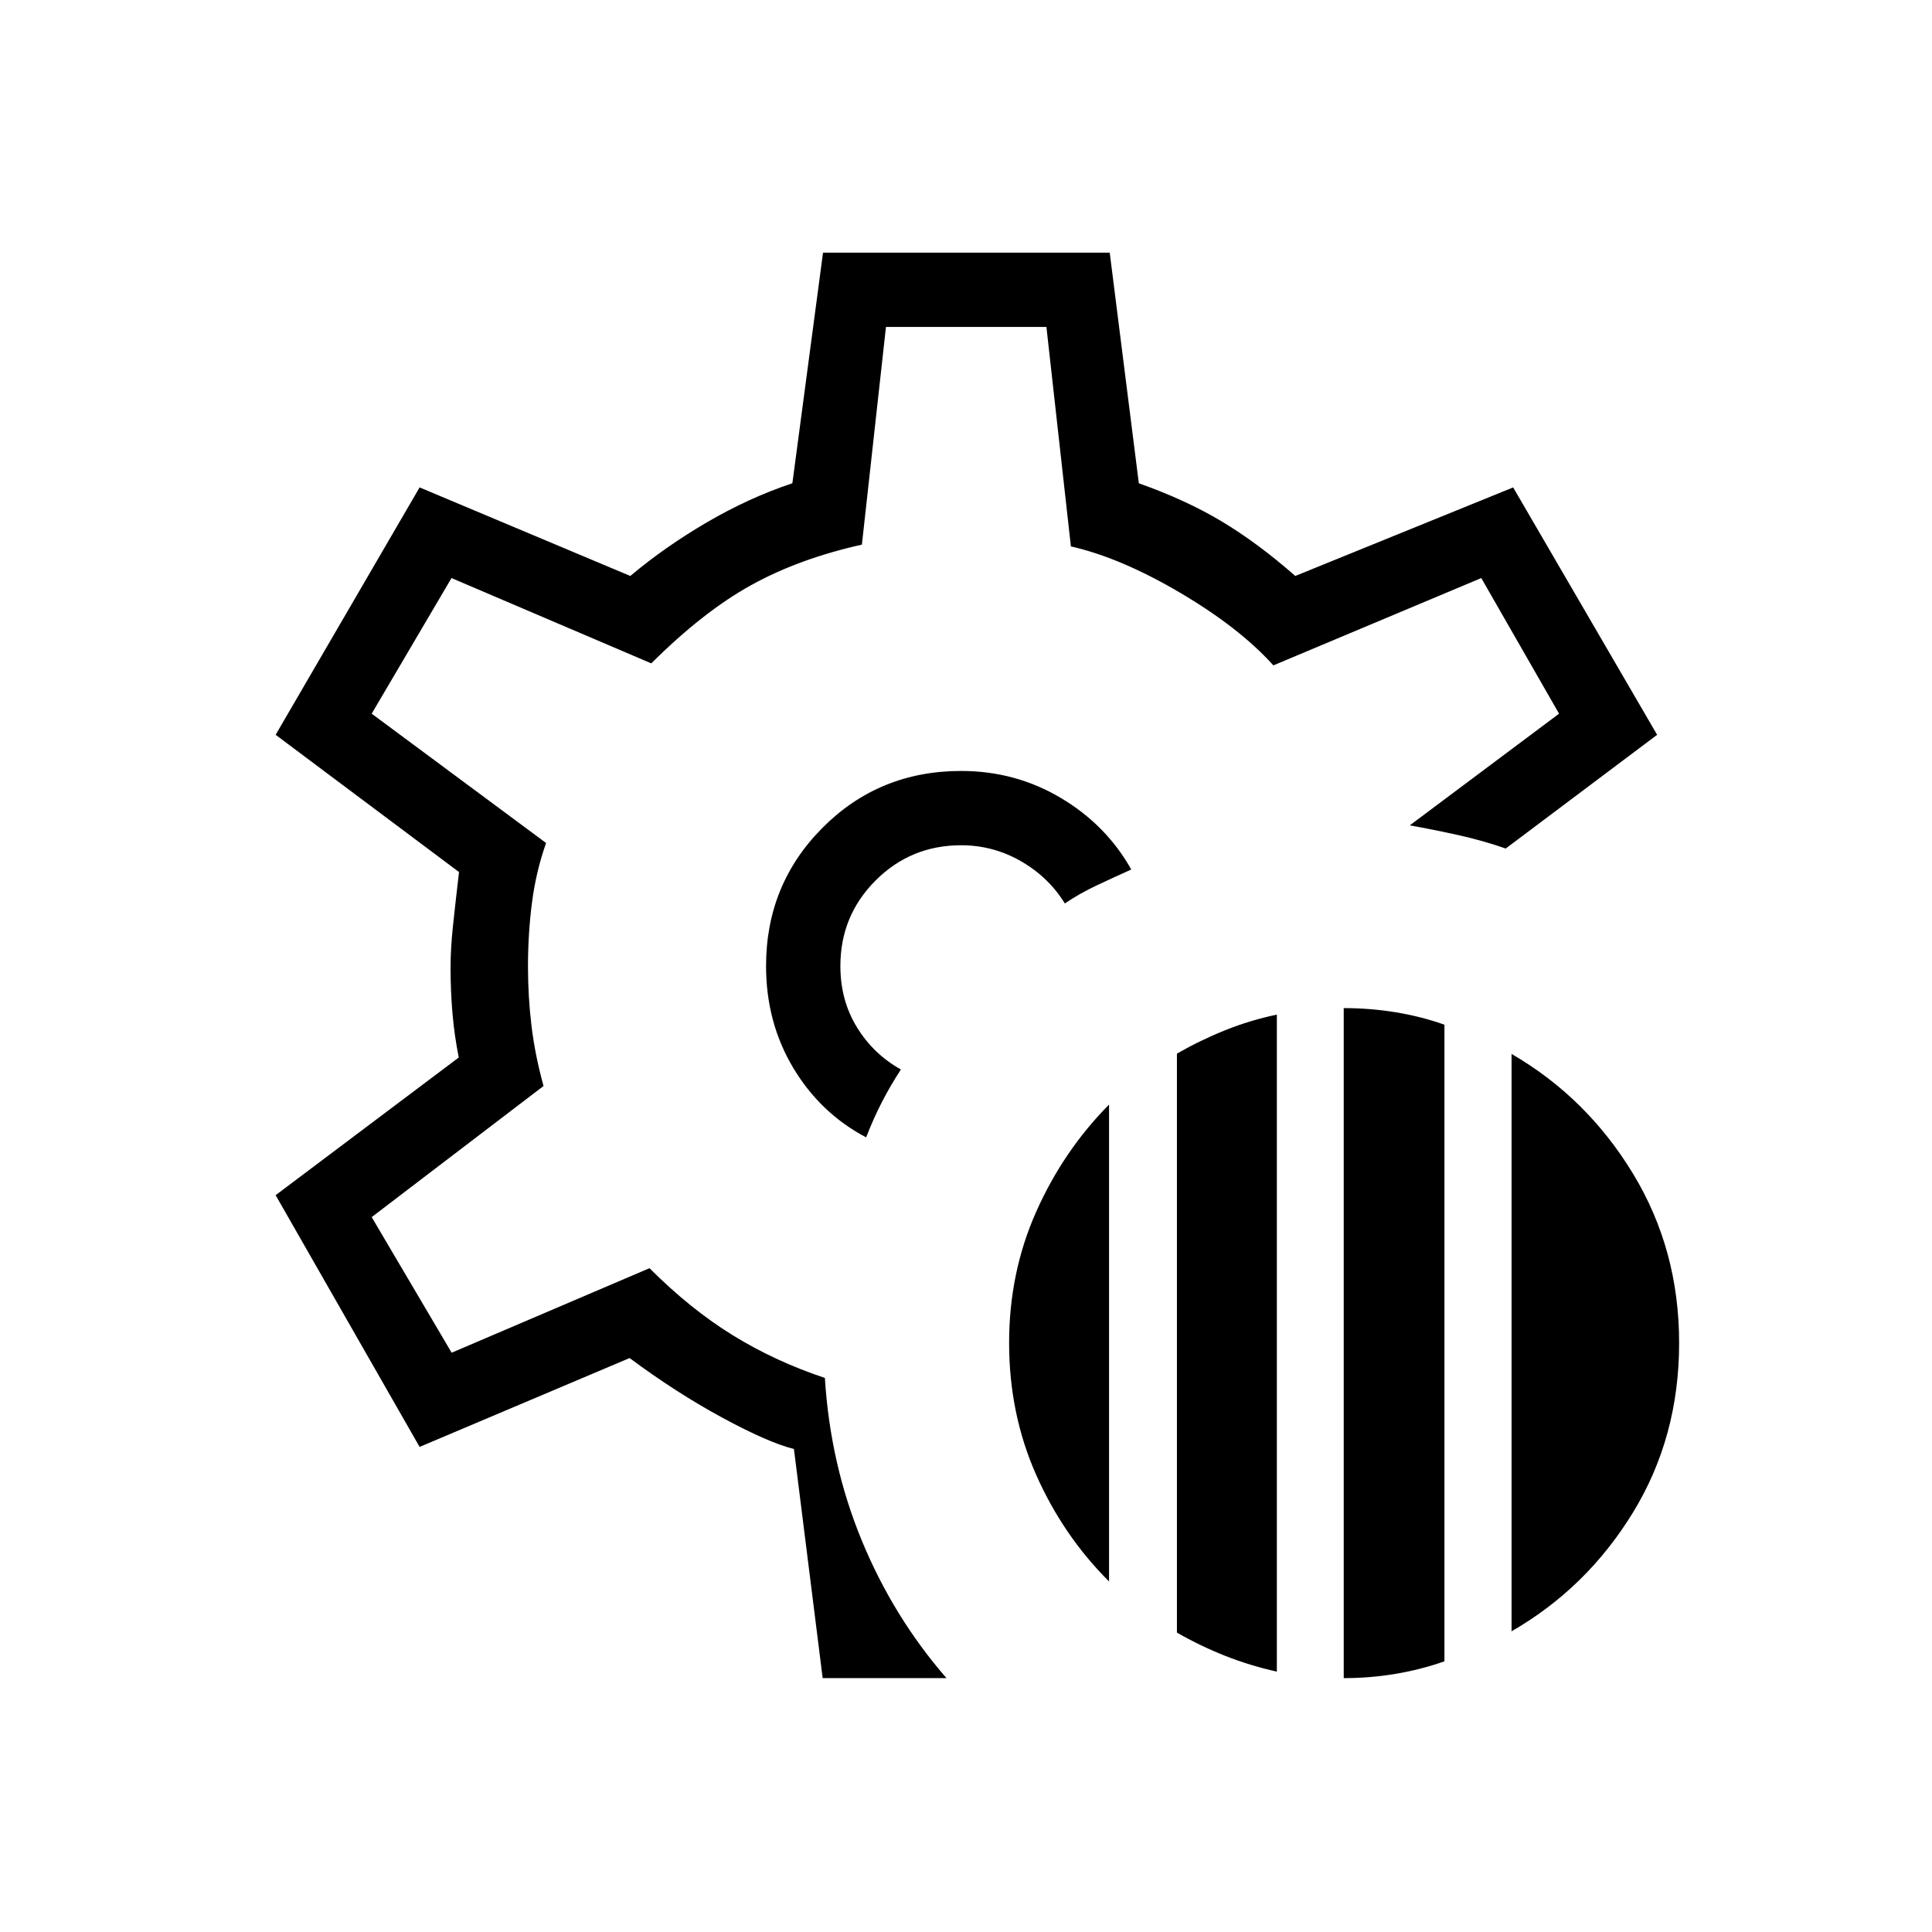 <svg xmlns="http://www.w3.org/2000/svg" height="24" viewBox="0 -960 960 960" width="24"><path d="M667.69-126.15v-332.93q13.17 0 25.76 2.06 12.59 2.06 24.28 6.18v316.34q-11.69 4.12-24.28 6.23-12.59 2.12-25.76 2.12Zm-82.88-22.62v-287.69q11.69-6.69 23.99-11.63 12.29-4.94 25.66-7.76v326.47q-13.42-3-25.69-7.85-12.27-4.85-23.96-11.54Zm166.27-.65v-286.89q37.33 21.64 60.3 59.41 22.97 37.76 22.97 84.2 0 46.82-22.97 84.31t-60.3 58.97Zm-200-24.77q-22.77-22.66-36.21-52.96-13.45-30.3-13.45-65.59 0-34.91 13.45-65.14 13.44-30.24 36.21-53.27v236.96ZM479.88-480Zm-71.1 353.85L394.5-240q-12.77-3.19-35.71-15.63-22.94-12.45-45.94-29.56L208.5-241.04l-71.54-125.08 91-68.42q-2.15-10.7-3.11-21.72-.97-11.01-.97-22.97 0-9.46 1.22-20.89 1.21-11.42 2.98-26.57l-91.12-68.19 71.54-122.93 104.69 44q17.31-14.54 38.21-26.73 20.91-12.19 42.33-19.34l15.23-114.58h142.46l14.46 114.61q23.24 8.2 41.14 18.91 17.9 10.71 36.6 27.13l108.26-44 71.54 122.93-75.23 56.5q-11.38-3.97-23.63-6.68-12.25-2.71-24.06-4.82l74.19-55.5-38.65-67.39-103.31 43.39q-16.81-18.7-46.38-36.12-29.58-17.42-54.23-23l-12.16-109.04h-79.73l-11.96 108.16q-31.23 6.96-55.04 20.13-23.81 13.17-49.61 38.87l-99.27-42.39-39.66 67.39 86.66 64.26q-5 14.08-7 29.54-2 15.46-2 31.82 0 15.03 1.75 29.53 1.75 14.5 5.98 29.85l-85.39 65.15 39.73 67.38 98.31-42q20.42 20.43 41.43 33.36 21 12.94 45.72 21.18 2.66 42.81 18.35 80.82 15.69 38 42.08 68.34h-61.53Zm21.6-268.7q3.58-9.27 7.82-17.51 4.24-8.24 9.45-16.22-13.65-7.61-21.86-21-8.21-13.38-8.21-30.42 0-25 17.5-42.5t42.5-17.5q15.88 0 29.65 7.89 13.77 7.89 21.89 21.03 7.41-5.02 15.95-9.03 8.55-4.01 17.05-7.85-12.46-22.16-35.02-35.56-22.56-13.4-49.52-13.4-40.73 0-68.83 28.19T380.65-480q0 28 13.48 50.58 13.49 22.57 36.25 34.57Z"/></svg>